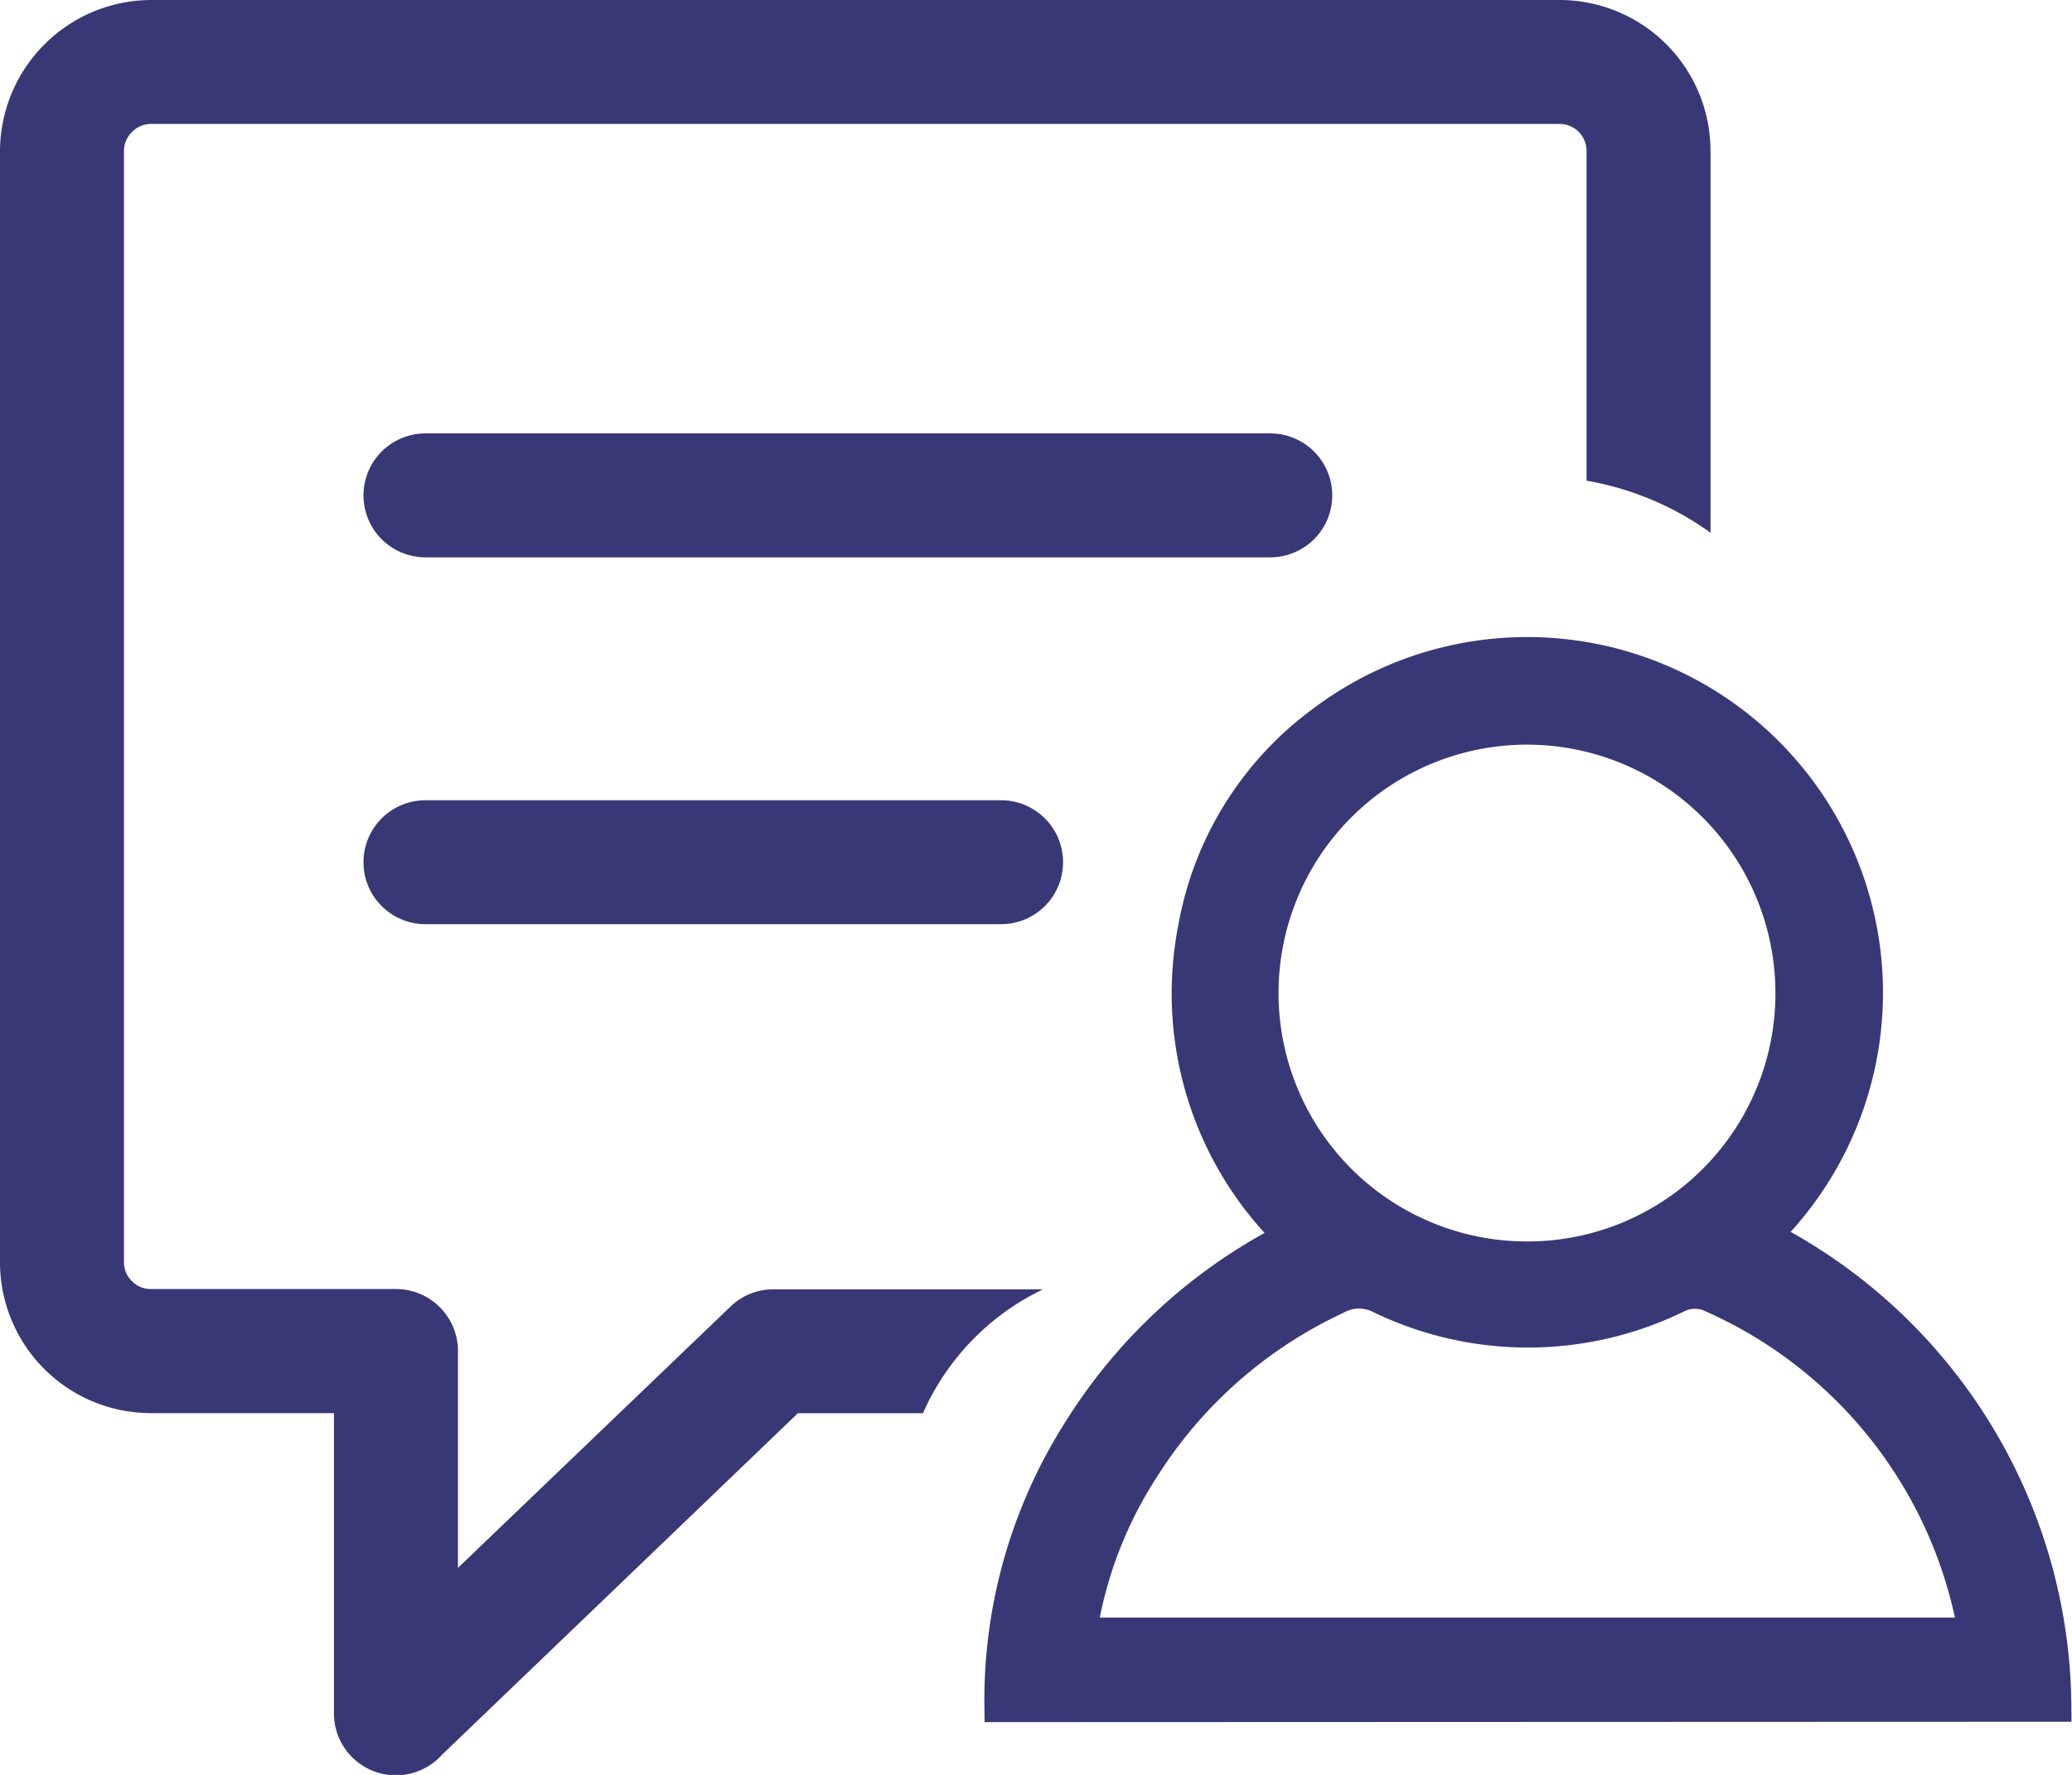 <svg xmlns="http://www.w3.org/2000/svg" width="26.079" height="22.343" viewBox="0 0 26.079 22.343">
  <g id="Group_50027" data-name="Group 50027" transform="translate(-1312 -367.565)">
    <path id="user-comment-icon" d="M5.764,19.737l3.43-3.289a.774.774,0,0,1,.539-.217h3.394a3.128,3.128,0,0,0-1.51,1.559H10.043l-4.48,4.3a.78.78,0,0,1-1.36-.522V17.789H1.892A1.9,1.9,0,0,1,0,15.9v-14A1.909,1.909,0,0,1,1.892,0H19.637a1.9,1.9,0,0,1,1.892,1.893V6.706a3.77,3.77,0,0,0-1.56-.655V1.893a.34.34,0,0,0-.332-.333H1.892a.346.346,0,0,0-.332.333v14a.334.334,0,0,0,.1.234.33.33,0,0,0,.232.1H4.984a.78.78,0,0,1,.78.78v2.729ZM5.355,7.016a.78.78,0,1,1,0-1.56H15.988a.78.78,0,1,1,0,1.56H5.355Zm0,4.618a.78.78,0,1,1,0-1.56H12.6a.78.78,0,1,1,0,1.56H5.355Z" transform="translate(1312 367.565)" fill="#383876"/>
    <g id="Group_50026" data-name="Group 50026" transform="translate(1324.59 375.786)">
      <path id="Path_104149" data-name="Path 104149" d="M69.775,28.679a6.324,6.324,0,0,1,.979-3.457,6.686,6.686,0,0,1,2.677-2.449,4.269,4.269,0,0,1-1.219-3.888,4.119,4.119,0,0,1,1.615-2.6,4.278,4.278,0,0,1,5.568,6.474,6.7,6.7,0,0,1,3.661,5.915Zm1.014-.916H82.007a1.364,1.364,0,0,0-.014-.21,5.684,5.684,0,0,0-3.31-4.05.5.5,0,0,0-.373.018,4.272,4.272,0,0,1-3.752.017.584.584,0,0,0-.555.01,5.727,5.727,0,0,0-2.415,2.121A5.27,5.27,0,0,0,70.789,27.763Zm8.942-8.045a3.327,3.327,0,1,0-3.329,3.31A3.321,3.321,0,0,0,79.731,19.718Z" transform="translate(-69.775 -15.421)" fill="#383876" stroke="#383876" stroke-width="0.4"/>
    </g>
  </g>
</svg>
